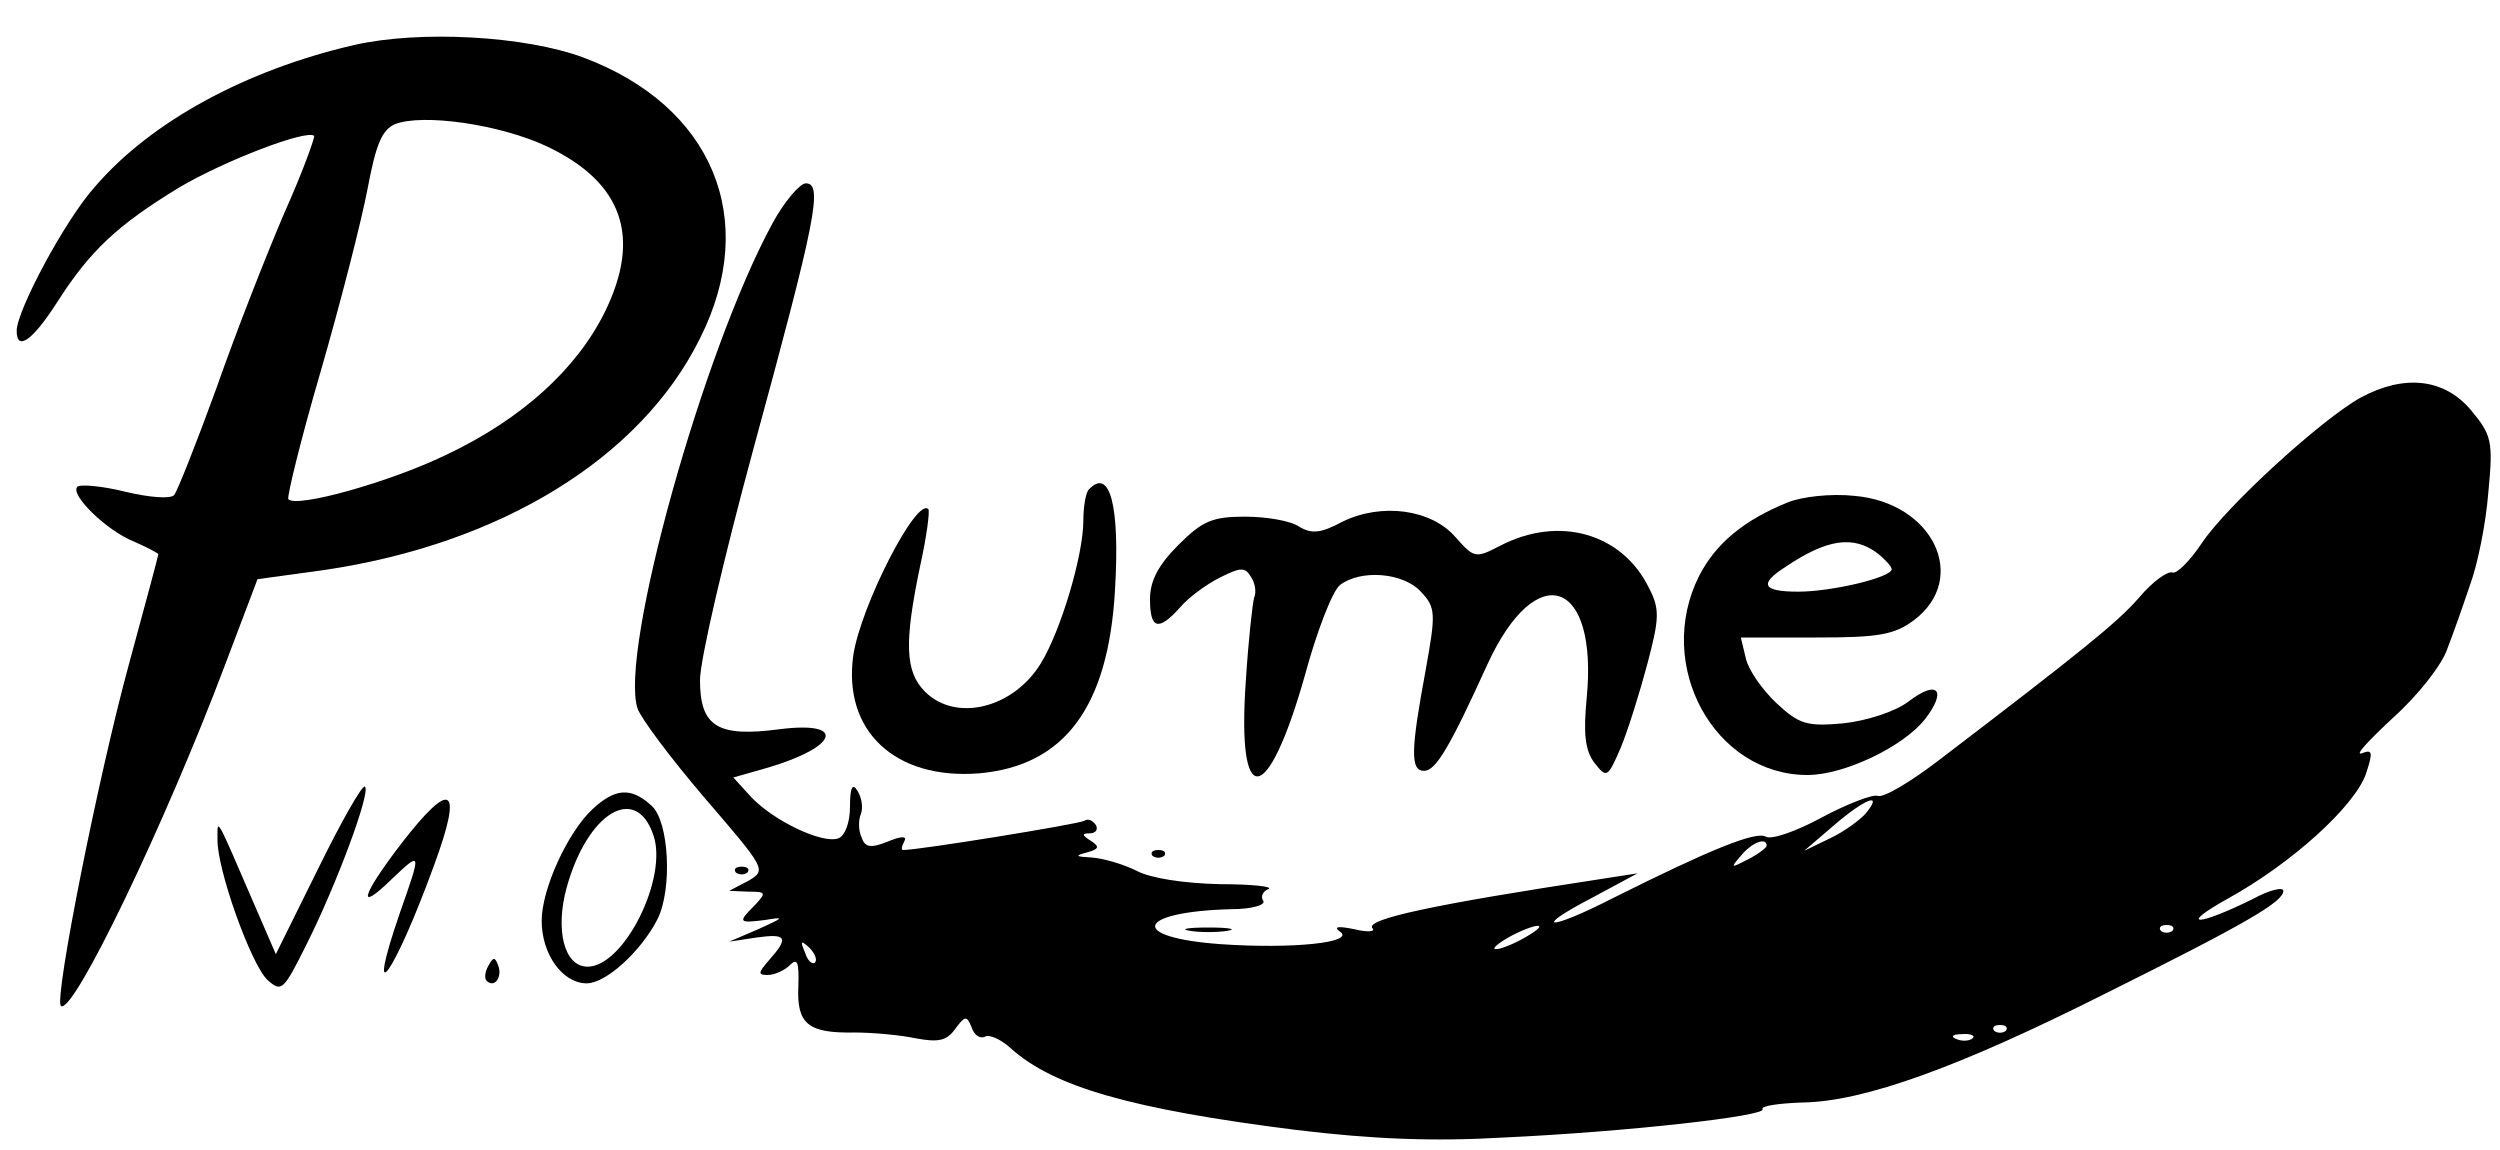 <?xml version="1.0" standalone="no"?>
<!DOCTYPE svg PUBLIC "-//W3C//DTD SVG 20010904//EN"
 "http://www.w3.org/TR/2001/REC-SVG-20010904/DTD/svg10.dtd">
<svg version="1.0" xmlns="http://www.w3.org/2000/svg"
 width="300pt" height="138pt" viewBox="0 0 300 138"
 preserveAspectRatio="xMidYMid meet">
<g transform="translate(0,138) scale(0.1,-0.1)"
fill="#000000" stroke="none">
<path d="M425 1326 c-130 -30 -244 -92 -311 -170 -36 -40 -94 -149 -94 -173 0
-25 19 -12 49 35 39 61 72 92 146 137 54 32 153 70 162 62 1 -2 -14 -44 -36
-93 -21 -49 -58 -143 -81 -209 -24 -66 -47 -124 -51 -129 -4 -5 -30 -3 -59 4
-28 7 -54 9 -57 6 -10 -9 35 -53 68 -66 16 -7 29 -14 29 -15 0 -2 -16 -61 -35
-131 -37 -135 -90 -402 -82 -411 14 -13 125 218 197 409 l39 103 80 11 c211
31 380 134 451 278 72 143 15 279 -140 337 -70 26 -196 33 -275 15z m232 -122
c90 -43 113 -108 69 -198 -34 -69 -100 -129 -191 -172 -66 -32 -179 -64 -189
-53 -2 2 15 72 39 154 24 83 49 181 56 218 10 53 17 71 33 78 33 13 126 0 183
-27z"/>
<path d="M927 1112 c-83 -152 -184 -514 -162 -582 4 -12 40 -60 81 -108 73
-85 74 -86 52 -99 l-23 -12 23 -1 c21 0 22 -1 8 -16 -21 -21 -20 -22 12 -18
24 4 23 3 -8 -11 l-35 -15 33 5 c36 5 39 0 15 -27 -13 -15 -14 -18 -2 -18 8 0
20 5 27 12 9 9 11 3 10 -26 -2 -45 12 -56 67 -55 22 0 55 -3 74 -7 27 -5 37
-3 47 11 12 16 14 17 20 2 3 -9 10 -14 16 -11 5 3 19 -3 31 -14 51 -46 144
-73 343 -98 91 -11 164 -14 249 -9 150 7 316 26 310 34 -2 4 20 7 48 8 74 1
189 43 362 130 173 86 215 111 215 124 0 5 -17 1 -37 -10 -67 -33 -90 -33 -29
1 76 42 151 110 165 149 9 27 8 30 -5 25 -9 -3 9 16 38 43 30 27 59 64 65 83
7 18 19 52 27 76 9 24 19 73 22 111 6 62 4 69 -21 99 -32 38 -80 43 -132 15
-47 -26 -161 -130 -191 -175 -14 -21 -30 -37 -35 -35 -6 2 -24 -11 -40 -30
-26 -30 -71 -66 -240 -195 -34 -26 -67 -46 -74 -43 -6 2 -37 -10 -67 -26 -31
-17 -61 -27 -67 -23 -12 7 -68 -16 -182 -73 -80 -41 -101 -39 -24 1 l52 28
-45 -7 c-197 -30 -283 -48 -273 -59 4 -4 -6 -5 -22 -1 -20 4 -25 3 -17 -3 19
-13 -57 -21 -143 -15 -112 8 -102 39 13 42 24 0 41 5 38 10 -4 5 0 12 6 14 7
3 -19 6 -58 6 -43 1 -83 7 -100 16 -16 8 -40 15 -54 16 -19 1 -21 2 -6 6 15 4
16 7 5 14 -11 7 -11 9 -1 9 7 0 10 5 7 10 -4 6 -10 8 -14 5 -7 -4 -198 -35
-217 -35 -3 0 -2 4 1 10 4 7 -3 7 -20 0 -20 -8 -27 -7 -31 5 -4 8 -4 21 -1 28
3 8 1 20 -4 28 -6 10 -9 4 -9 -19 0 -19 -6 -35 -14 -38 -19 -7 -78 21 -105 50
l-21 23 42 12 c84 25 94 56 14 46 -75 -10 -96 3 -96 59 0 24 29 148 64 277 75
275 84 319 63 319 -7 0 -26 -22 -40 -48z m1312 -708 c-7 -8 -26 -22 -43 -30
l-31 -15 35 30 c37 32 61 42 39 15z m-119 -39 c0 -2 -10 -10 -22 -16 -21 -11
-22 -11 -9 4 13 16 31 23 31 12z m-290 -110 c-14 -8 -29 -14 -35 -14 -5 0 1 6
15 14 14 8 30 14 35 14 6 0 -1 -6 -15 -14z m777 8 c-4 -3 -10 -3 -14 0 -3 4 0
7 7 7 7 0 10 -3 7 -7z m-1629 -38 c-3 -3 -9 2 -12 12 -6 14 -5 15 5 6 7 -7 10
-15 7 -18z m1429 -82 c-4 -3 -10 -3 -14 0 -3 4 0 7 7 7 7 0 10 -3 7 -7z m-40
-9 c-3 -3 -12 -4 -19 -1 -8 3 -5 6 6 6 11 1 17 -2 13 -5z"/>
<path d="M1307 793 c-4 -3 -7 -21 -7 -38 0 -41 -27 -132 -51 -171 -33 -54
-102 -71 -139 -34 -24 24 -25 59 -6 150 8 36 12 67 10 69 -14 15 -81 -116 -90
-175 -13 -91 50 -150 151 -142 102 9 155 79 163 220 6 101 -6 147 -31 121z"/>
<path d="M2145 777 c-52 -21 -86 -49 -106 -88 -54 -107 18 -239 130 -239 44 0
115 34 141 67 27 35 15 48 -20 21 -16 -12 -50 -23 -78 -26 -44 -4 -53 -1 -80
24 -17 16 -34 40 -37 54 l-6 25 90 0 c75 0 94 3 118 21 66 50 23 141 -72 149
-28 3 -63 -1 -80 -8z m108 -61 c9 -7 17 -16 17 -19 0 -10 -72 -27 -112 -27
-43 0 -48 9 -15 30 49 33 81 38 110 16z"/>
<path d="M1611 754 c-26 -14 -37 -15 -52 -6 -10 7 -39 12 -65 12 -39 0 -51 -5
-80 -34 -24 -24 -34 -43 -34 -65 0 -36 10 -39 36 -10 10 12 32 28 48 36 24 12
30 13 37 1 5 -7 7 -19 4 -25 -2 -7 -7 -52 -10 -100 -11 -156 26 -152 71 7 14
52 33 101 42 108 25 19 76 15 97 -8 18 -19 18 -26 6 -93 -18 -97 -19 -122 -2
-122 14 0 31 29 76 128 59 128 133 102 119 -41 -4 -42 -2 -62 9 -77 15 -19 16
-19 32 18 9 22 23 67 32 101 14 53 15 65 2 90 -32 66 -108 88 -179 51 -29 -15
-31 -15 -53 10 -29 34 -89 42 -136 19z"/>
<path d="M382 338 l-51 -103 -26 60 c-47 109 -44 103 -44 78 -1 -35 40 -150
60 -169 17 -15 19 -13 47 43 36 72 77 182 70 189 -3 3 -28 -41 -56 -98z"/>
<path d="M711 409 c-30 -28 -61 -96 -61 -134 0 -40 25 -75 54 -75 23 0 65 38
85 77 18 36 14 117 -7 136 -25 23 -44 21 -71 -4z m73 -31 c18 -51 -35 -158
-79 -158 -28 0 -39 44 -25 95 25 90 83 125 104 63z"/>
<path d="M481 367 c-48 -63 -53 -83 -11 -42 36 34 36 34 10 -40 -43 -125 -7
-75 41 57 35 95 21 104 -40 25z"/>
<path d="M1383 353 c4 -3 10 -3 14 0 3 4 0 7 -7 7 -7 0 -10 -3 -7 -7z"/>
<path d="M883 333 c4 -3 10 -3 14 0 3 4 0 7 -7 7 -7 0 -10 -3 -7 -7z"/>
<path d="M1428 263 c12 -2 32 -2 45 0 12 2 2 4 -23 4 -25 0 -35 -2 -22 -4z"/>
<path d="M586 221 c-4 -7 -5 -15 -2 -18 9 -9 19 4 14 18 -4 11 -6 11 -12 0z"/>
</g>
</svg>
